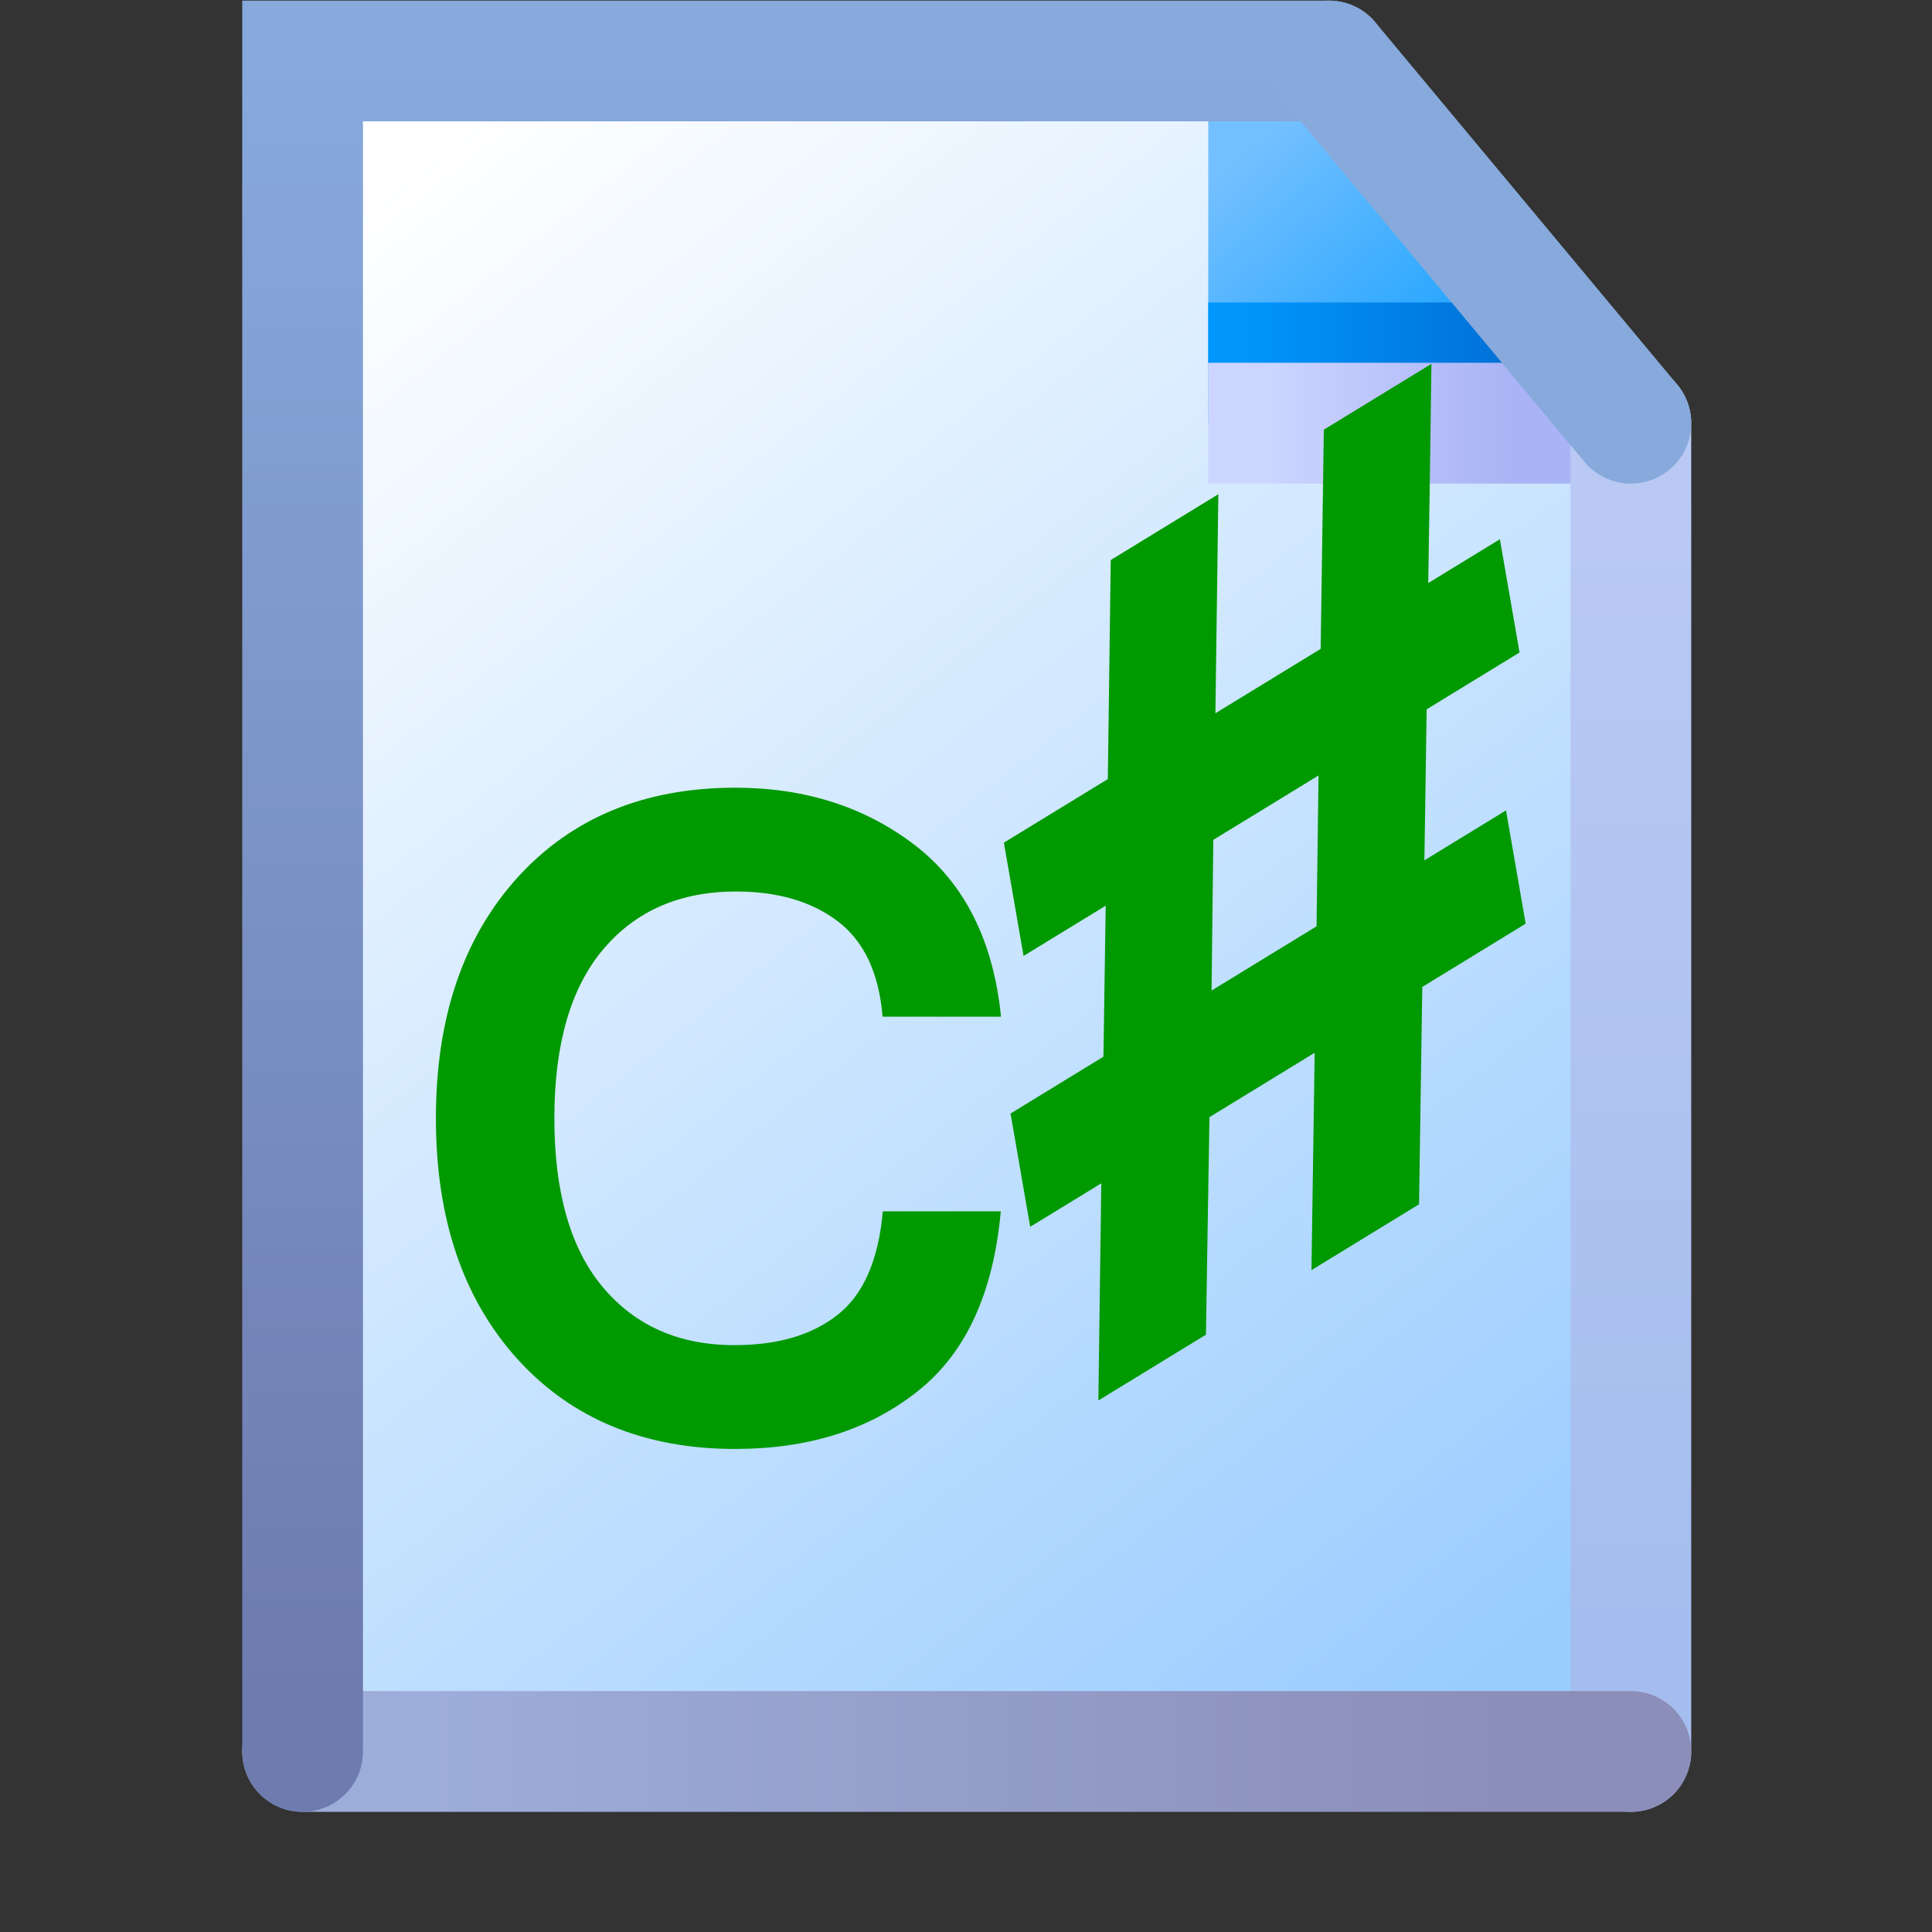 <svg version="1.1" viewBox="0 0 16 16" xmlns="http://www.w3.org/2000/svg" xmlns:xlink="http://www.w3.org/1999/xlink"><rect x="0" y="0" width="16" height="16" fill="#333333" stroke="none"/><defs><linearGradient id="linearGradient1922" x1="-38.932" x2="-38.932" y1="21.5" y2="8" gradientUnits="userSpaceOnUse"><stop stop-color="#6e7bae" offset="0"/><stop stop-color="#87a9dc" offset="1"/></linearGradient><linearGradient id="linearGradient10737" x1="-37.932" x2="-28.932" y1="22" y2="22" gradientUnits="userSpaceOnUse"><stop stop-color="#9dadd9" offset="0"/><stop stop-color="#8b8eb8" offset="1"/></linearGradient><linearGradient id="linearGradient19558" x1="-27.932" x2="-27.932" y1="21" y2="11.5" gradientUnits="userSpaceOnUse"><stop stop-color="#a5bdee" offset="0"/><stop stop-color="#bac9f4" offset="1"/></linearGradient><linearGradient id="linearGradient26952" x1="8.096" x2="7.271" y1="1.419" y2=".458" gradientTransform="matrix(1.587 0 0 1.587 -42.561 7.931)" gradientUnits="userSpaceOnUse"><stop stop-color="#2da8ff" offset="0"/><stop stop-color="#74c0ff" offset="1"/></linearGradient><linearGradient id="linearGradient32816" x1="-28.683" x2="-38.225" y1="21.128" y2="9.037" gradientUnits="userSpaceOnUse"><stop stop-color="#9cf" offset="0"/><stop stop-color="#fff" offset="1"/></linearGradient><linearGradient id="linearGradient33220" x1="-30.932" x2="-28.932" y1="11" y2="11" gradientUnits="userSpaceOnUse"><stop stop-color="#ccd5ff" offset="0"/><stop stop-color="#aab3f5" offset="1"/></linearGradient><linearGradient id="linearGradient57243" x1="-31.156" x2="-28.432" y1="10.5" y2="10.5" gradientTransform="translate(0 -.25)" gradientUnits="userSpaceOnUse"><stop stop-color="#0096fc" offset="0"/><stop stop-color="#0068ce" offset="1"/></linearGradient></defs><g transform="translate(-12.568)"><g transform="translate(54.006 -7.495)"><path d="m-38.932 8h8.504l2.496 3.12v10.88h-11z" fill="url(#linearGradient32816)" fill-rule="evenodd" stop-color="#000000" stroke-linecap="round" stroke-linejoin="round"/><path d="m-31.432 8.14v2.86h3.5l-3.08-2.86z" fill="url(#linearGradient26952)"/><path d="m-31.432 10.25h3" fill="none" stroke="url(#linearGradient57243)" stroke-width=".5"/><path d="m-27.932 11h-3.5" fill="#aab3f5" stroke="url(#linearGradient33220)" stroke-width="1px"/><g fill="none" stroke-linecap="round" stroke-width="1px"><path d="m-27.932 22v-11" stroke="url(#linearGradient19558)"/><path d="m-38.932 22h11" stroke="url(#linearGradient10737)"/><path d="m-30.432 8h-8.5v14" stroke="url(#linearGradient1922)"/><path d="m-30.432 8 2.5 3" stroke="#87a9dc"/></g></g><g transform="matrix(.078 0 0 .078 10.124 -1.641)" fill="#090" fill-rule="evenodd" stroke-linejoin="round"><path d="m109.41 174.88c-9.648 0-17.361-3.182-23.14-9.546-5.753-6.364-8.655-14.866-8.655-25.558 0-10.692 2.902-19.194 8.655-25.558 5.779-6.364 13.492-9.546 23.14-9.546 7.408 0 13.746 2.037 19.041 6.084 5.295 4.073 8.35 10.157 9.164 18.227h-12.575c-0.382-4.659-1.986-8.019-4.76-10.132-2.8-2.113-6.389-3.157-10.793-3.157-5.931 0-10.641 2.037-14.103 6.135-3.462 4.098-5.193 10.081-5.193 17.947 0 7.84 1.706 13.823 5.142 17.921 3.437 4.098 8.095 6.16 13.975 6.16 4.608 0 8.248-1.069 10.972-3.233 2.724-2.138 4.327-5.804 4.786-10.972h12.524c-0.789 8.731-3.742 15.121-8.91 19.168-5.142 4.048-11.557 6.059-19.27 6.059z" stroke-width=".718"/><path d="m192.67 90.316c-3.288 2.011-6.575 4.023-9.863 6.035-0.089 5.35-0.15 10.682-0.239 16.032 2.898-1.773 5.795-3.546 8.665-5.301 0.696 4.009 1.391 8.018 2.087 12.028-3.65 2.233-7.328 4.483-10.978 6.716-0.116 7.683-0.231 15.365-0.342 23.078-3.817 2.335-7.634 4.671-11.424 6.989 0.11-7.713 0.226-15.395 0.342-23.078-3.734 2.284-7.467 4.569-11.173 6.836-0.116 7.683-0.259 15.382-0.37 23.095-3.789 2.318-7.606 4.654-11.424 6.989 0.11-7.713 0.198-15.378 0.314-23.061-2.508 1.534-5.043 3.085-7.551 4.62-0.696-4.009-1.391-8.018-2.087-12.028 3.288-2.011 6.575-4.023 9.863-6.035 0.089-5.35 0.15-10.682 0.239-16.032-2.898 1.773-5.823 3.563-8.721 5.336-0.696-4.009-1.391-8.018-2.087-12.028 3.678-2.25 7.356-4.5 11.034-6.75 0.105-7.742 0.205-15.515 0.311-23.257 3.817-2.335 7.634-4.671 11.424-6.989-0.105 7.742-0.205 15.515-0.311 23.257 3.734-2.284 7.467-4.569 11.173-6.836 0.105-7.742 0.233-15.532 0.338-23.274 3.789-2.318 7.606-4.654 11.424-6.989-0.105 7.742-0.205 15.515-0.338 23.274 2.535-1.551 5.071-3.103 7.606-4.654 0.696 4.009 1.391 8.018 2.087 12.028zm-21.343 13.058c-3.734 2.284-7.439 4.551-11.173 6.836-0.061 5.333-0.122 10.665-0.183 15.998 3.706-2.267 7.411-4.534 11.145-6.819 0.061-5.333 0.15-10.682 0.211-16.015z" stroke-width=".857"/></g></g></svg>
